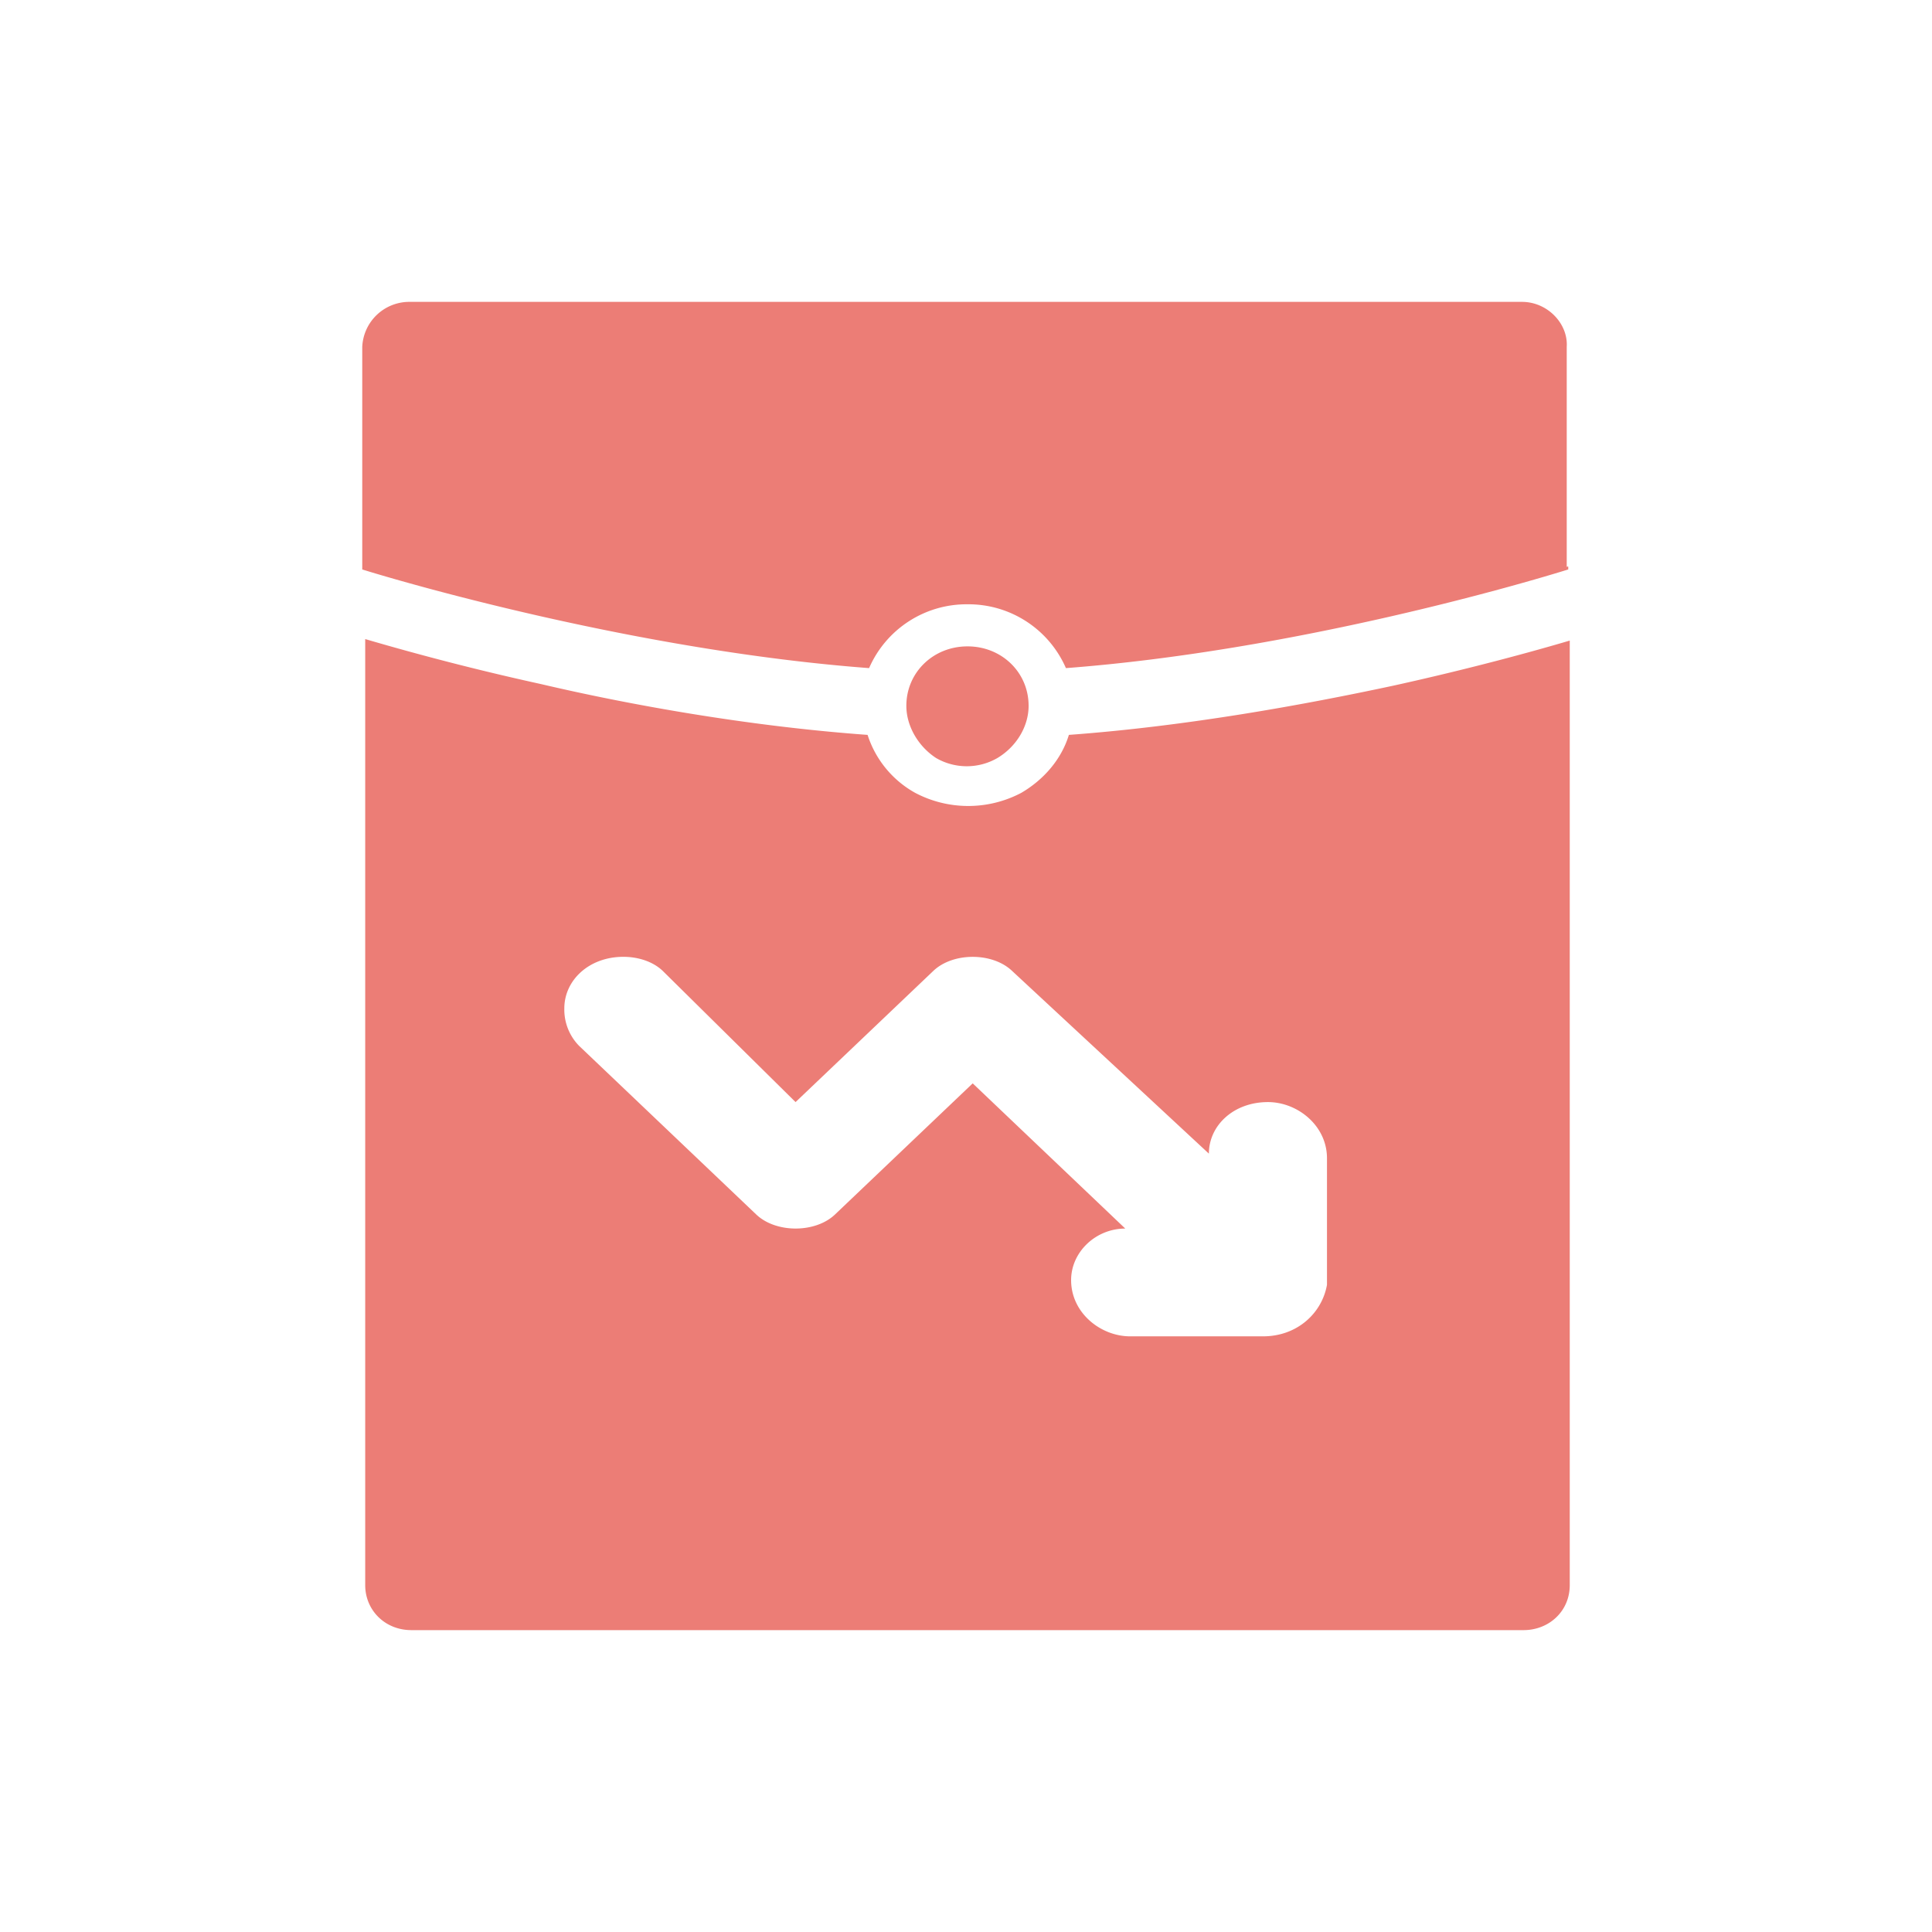 <?xml version="1.0" standalone="no"?><!DOCTYPE svg PUBLIC "-//W3C//DTD SVG 1.1//EN" "http://www.w3.org/Graphics/SVG/1.1/DTD/svg11.dtd"><svg t="1599142460005" class="icon" viewBox="0 0 1024 1024" version="1.1" xmlns="http://www.w3.org/2000/svg" p-id="10261" xmlns:xlink="http://www.w3.org/1999/xlink" width="60" height="60"><defs><style type="text/css"></style></defs><path d="M566.528 389.504c-3.968 13.056-13.44 23.84-25.28 30.752a60.288 60.288 0 0 1-56.128 0 54.016 54.016 0 0 1-25.28-30.752c-64-4.64-127.2-16.16-173.024-26.912a1388.416 1388.416 0 0 1-93.248-23.872v501.44c0 13.088 10.272 23.84 24.512 23.84h589.44c13.44 0 24.48-9.984 24.48-23.84V339.52c-18.176 5.376-51.36 14.592-93.248 23.84-46.592 9.984-109.024 21.504-172.224 26.144z m102.912 318.784h-70.4c-15.68 0-31.328-12.416-31.328-29.792 0-14.912 13.056-27.328 28.704-27.328l-80.864-76.96-72.992 69.504c-10.432 9.92-31.296 9.92-41.728 0l-93.888-89.376a27.456 27.456 0 0 1-7.84-19.872c0-14.912 13.056-27.328 31.296-27.328 7.84 0 15.68 2.496 20.864 7.456l70.4 69.536 73.024-69.536c10.432-9.92 31.296-9.92 41.728 0l104.32 96.864c0-14.912 13.056-27.328 31.296-27.328 15.648 0 31.296 12.416 31.296 29.792v67.04c-2.624 14.912-15.648 27.328-33.92 27.328z m161.76-408v1.536c-22.112 6.912-144.576 43.072-266.24 52.288a56.32 56.32 0 0 0-52.16-33.824 56.32 56.32 0 0 0-52.16 33.824C338.176 344.896 214.112 308.736 192 301.824V183.84A24.96 24.96 0 0 1 217.28 160h589.44c13.44 0 24.48 11.52 23.68 23.84v117.216c0-0.768 0-0.768 0.8-0.768z m-318.4 42.304c18.176 0 32.384 13.824 32.384 31.52 0 10.752-6.304 21.536-16.576 27.68a32.48 32.48 0 0 1-32.416 0c-9.472-6.144-15.808-16.928-15.808-27.68 0-17.696 14.24-31.52 32.416-31.52z" p-id="10262" fill="#EC7D76"></path></svg>